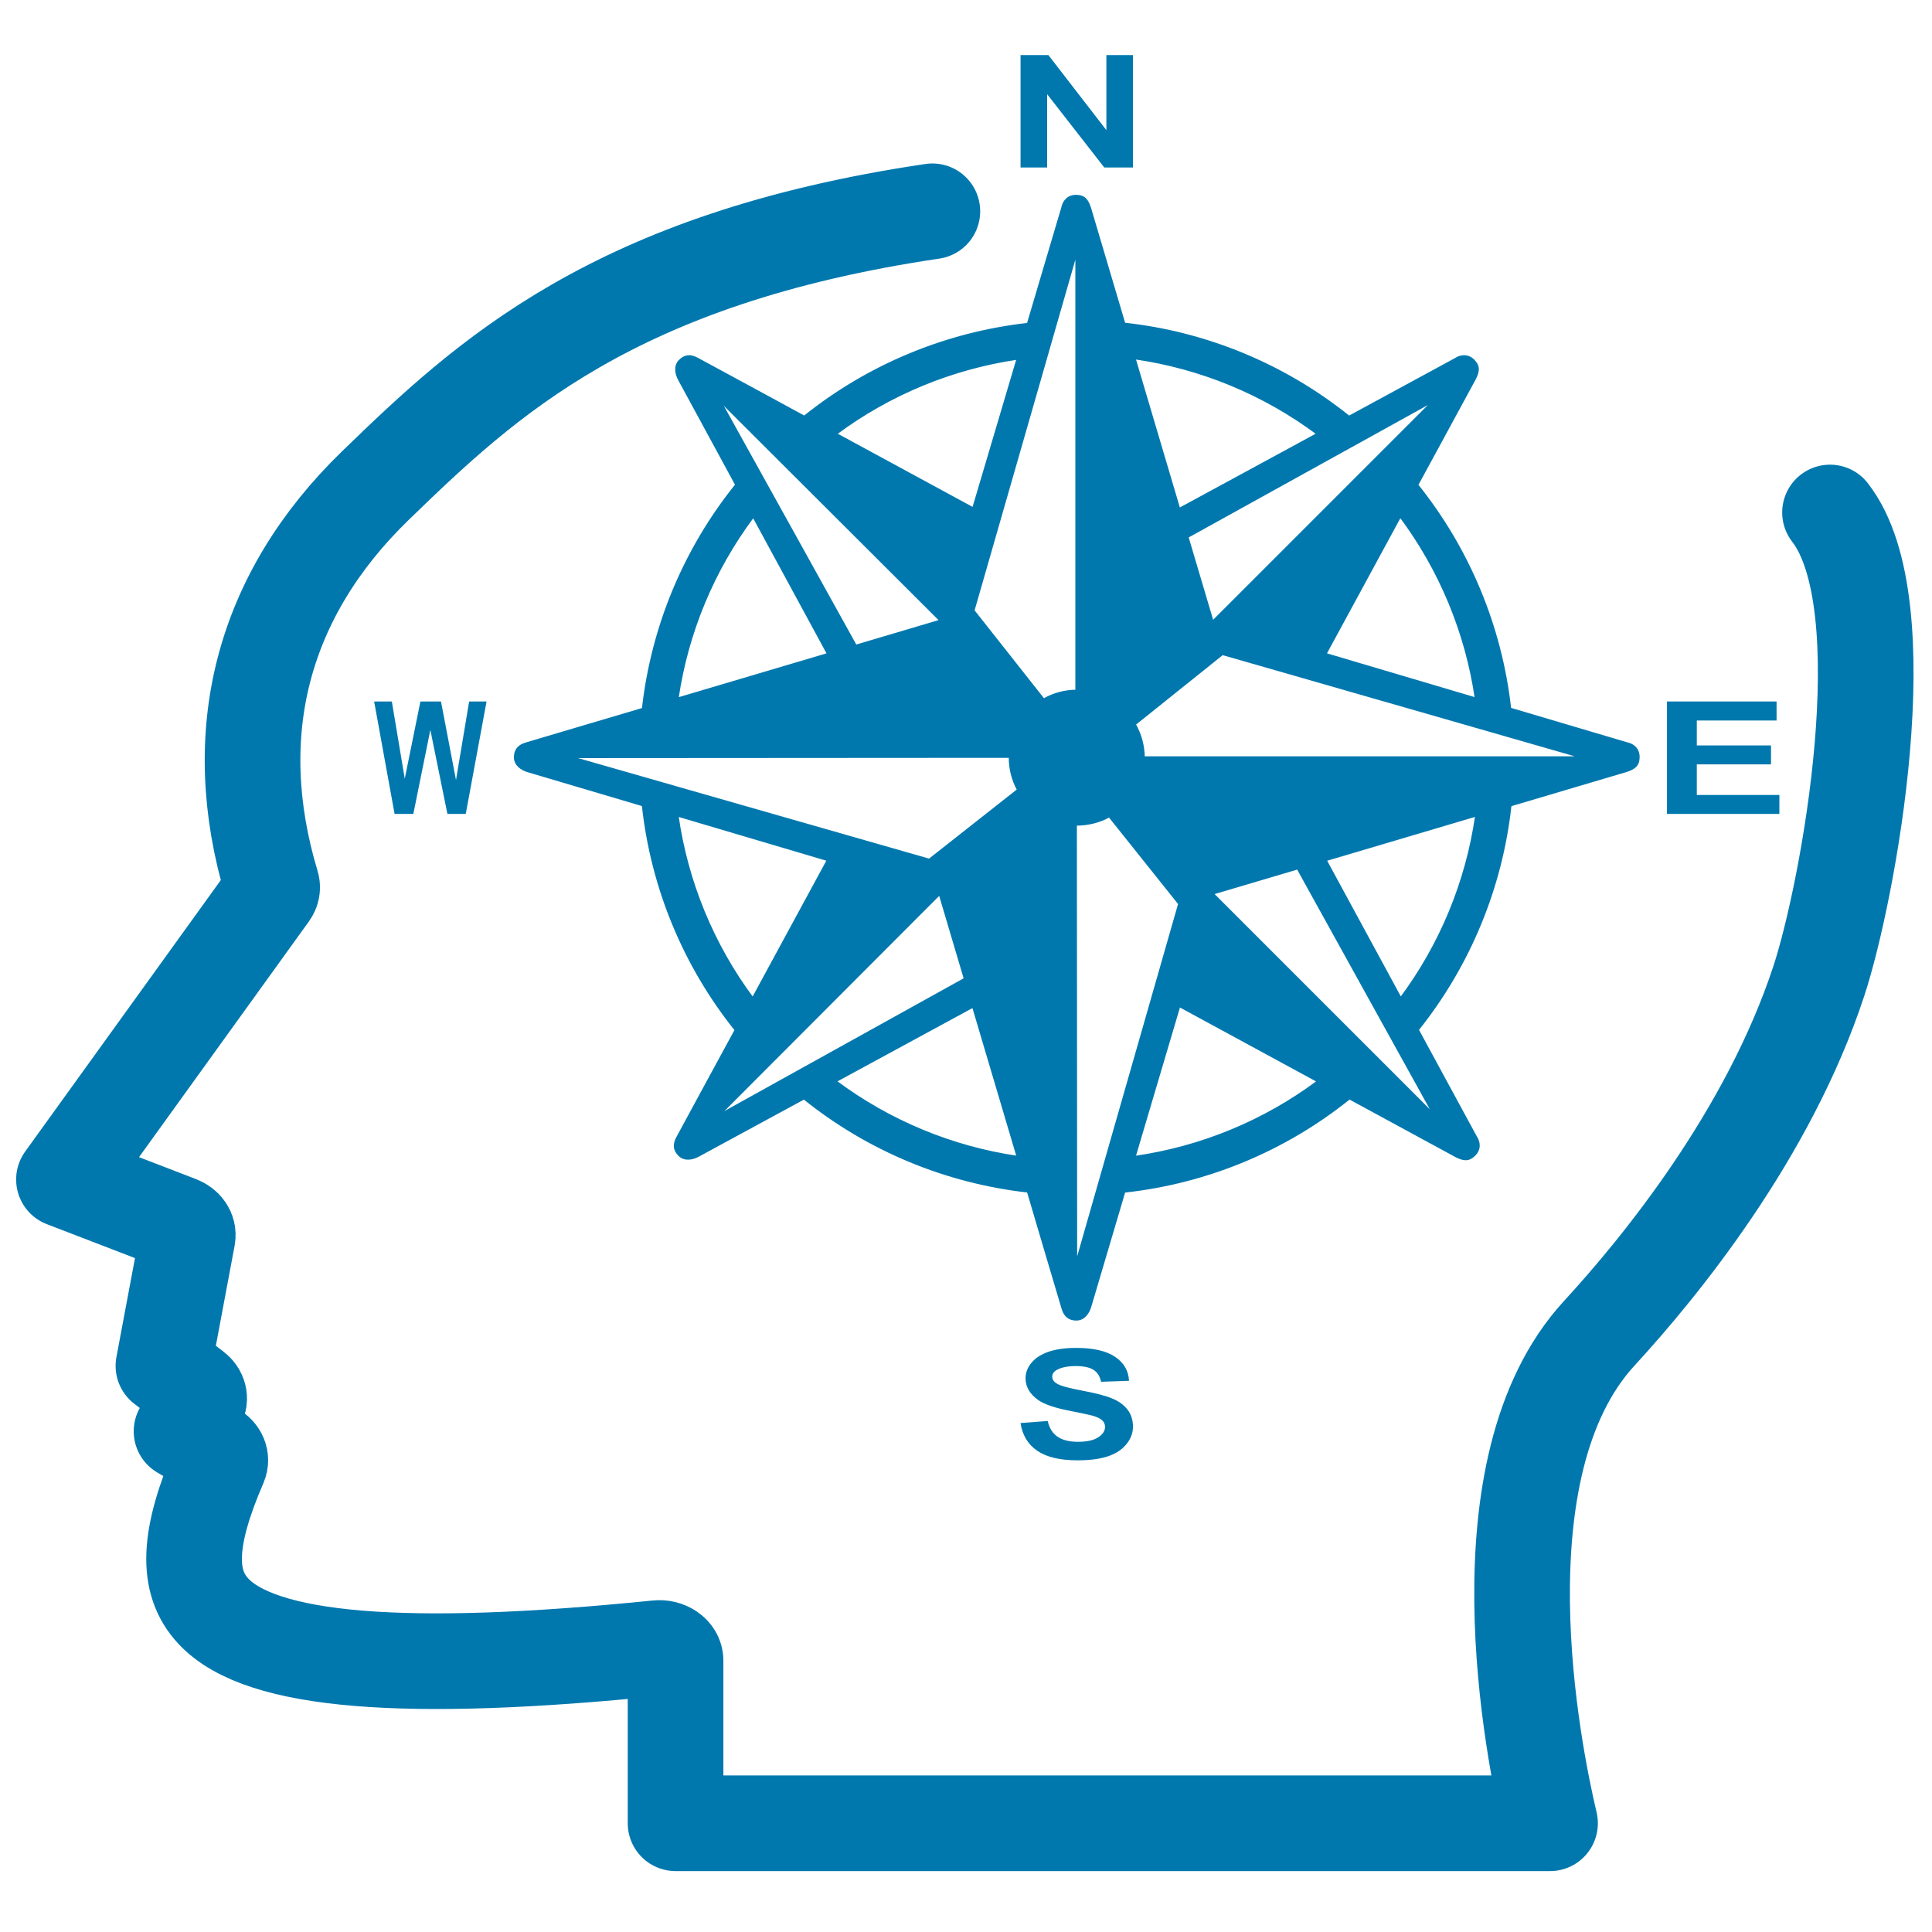 <?xml version="1.0" encoding="UTF-8" standalone="no"?><!DOCTYPE svg PUBLIC "-//W3C//DTD SVG 1.1//EN" "http://www.w3.org/Graphics/SVG/1.1/DTD/svg11.dtd"><svg width="100%" height="100%" viewBox="0 0 2138 2138" version="1.1" xmlns="http://www.w3.org/2000/svg" xmlns:xlink="http://www.w3.org/1999/xlink" xml:space="preserve" xmlns:serif="http://www.serif.com/" style="fill-rule:evenodd;clip-rule:evenodd;stroke-linecap:round;stroke-linejoin:round;stroke-miterlimit:2;"><rect id="Character" x="1.042" y="2.947" width="2133.33" height="2133.33" style="fill:none;"/><g><path d="M1031.78,233.824c-352.949,52.252 -493.785,184.751 -616.266,303.443c-125.51,121.614 -165.2,274.328 -114.792,441.626c0.999,3.341 0.354,6.852 -1.808,9.85l-228.136,316.531l127.13,48.943c6.915,2.662 10.859,8.476 9.747,14.366l-26.808,142.91l34.293,26.269c5.299,4.07 6.773,10.279 3.688,15.529l-17.938,30.599l35.862,21.049c6.107,3.578 8.589,9.793 6.149,15.395c-35.246,81.436 -37.247,130.106 -6.675,162.764c52.338,55.978 211.287,69.072 491.019,40.746c5.182,-0.596 10.314,0.703 14.213,3.328c3.895,2.63 6.132,6.43 6.131,10.418l0,180.081l967.721,0c-18.235,-77.024 -82.331,-393.517 54.461,-542.217c67.305,-73.159 187.311,-220.156 243.107,-390.206c32.147,-97.975 91.665,-416.249 12.253,-518.115" style="fill:none;fill-rule:nonzero;stroke:#0078ae;stroke-width:105.84px;"/><g><path d="M1190.89,216.457c-9.191,-0.047 -14.245,6.22 -15.66,13.56l-37.991,128.17c-90.444,10.137 -176.183,45.733 -247.211,102.635c-39.468,-21.429 -78.921,-42.967 -118.42,-64.271c-7.309,-3.935 -13.716,-3.639 -19.625,2.317c-5.925,5.956 -4.245,14.727 -0.902,21.04l63.277,116.554c-57.192,71.117 -92.98,157.064 -103.165,247.755c-43.138,12.799 -86.338,25.488 -129.429,38.364c-7.931,2.38 -12.239,7.123 -12.223,15.52c0.031,8.397 7.402,13.42 14.244,15.52l127.346,37.726c9.894,90.894 45.498,177.111 102.62,248.502c-21.538,39.686 -43.2,79.372 -64.629,119.089c-3.935,7.308 -3.639,13.684 2.332,19.609c5.941,5.909 14.711,4.261 21.025,0.933l117.207,-63.618c71.096,57.096 156.983,92.816 247.6,102.977c12.783,43.154 25.503,86.37 38.379,129.461c2.38,7.931 7.123,12.238 15.52,12.223c8.398,-0.031 13.421,-7.402 15.52,-14.245l37.726,-127.345c91.099,-9.929 177.482,-45.721 248.907,-103.133l117.688,63.913c8.538,4.355 14.307,5.117 20.839,-1.353c6.546,-6.469 5.691,-14.493 1.508,-20.682l-64.069,-118.078c56.998,-71.32 92.552,-157.404 102.495,-248.16l128.03,-37.944c9.113,-2.954 13.731,-6.484 13.778,-15.69c0.047,-9.191 -6.22,-14.245 -13.56,-15.66l-128.606,-38.115c-10.156,-90.52 -45.789,-176.328 -102.744,-247.414l63.603,-117.113c4.339,-8.553 5.101,-14.307 -1.369,-20.854c-2.704,-2.909 -6.464,-4.618 -10.434,-4.743c-3.67,0.011 -7.249,1.152 -10.248,3.266l-117.347,63.712c-71.321,-57.274 -157.542,-92.998 -248.471,-102.947l-37.851,-127.703c-2.954,-9.113 -6.484,-13.732 -15.69,-13.778Zm-0.016,64.94l0,482.698c-12.574,0.125 -24.913,3.437 -35.86,9.626l-77.428,-98.095l81.082,-282.139l10.886,-37.959l21.32,-74.131Zm65.08,115.449c73.056,10.565 142.334,39.191 201.539,83.275l-152.351,82.699l-49.188,-165.974Zm-130.269,0.389l-48.892,164.948c-50.4,-27.401 -100.831,-54.693 -151.247,-82.078c58.845,-43.72 127.612,-72.193 200.139,-82.87Zm-328.325,47.041l242.624,242.127l-0.124,0.357c-30.899,9.16 -61.768,18.35 -92.683,27.494l-93.118,-167.84l-19.019,-34.289l-37.68,-67.849Zm787.619,0.28l-51.987,52.002l-26.016,26.001l-164.093,164.108l-1.166,-0.342l-27.276,-91.999l168.96,-93.538l20.34,-11.228l13.84,-7.682l67.398,-37.322Zm-35.425,127.33c43.951,58.972 72.569,127.95 83.275,200.715l-165.586,-49.078l82.311,-151.637Zm-715.945,0.125l82.264,151.527c-55.267,16.328 -110.473,32.781 -165.725,49.141c10.758,-72.769 39.442,-141.734 83.461,-200.668Zm519.274,152.071l283.678,81.487l37.524,10.792l74.566,21.429l-482.697,-0c-0.125,-12.707 -3.504,-25.172 -9.813,-36.202l96.742,-77.506Zm-235.689,113.708l-0.031,0.7c0,12.409 3.11,24.617 9.035,35.518l-97.908,77.085l-97.052,-27.805l-184.744,-52.872l-0,-0.031l-37.913,-10.855l-74.846,-21.429l483.459,-0.311Zm516.039,65.065c-10.556,72.991 -39.143,142.212 -83.166,201.383l-82.621,-152.243l165.787,-49.14Zm-883.132,0.046l165.57,49.063c-27.603,50.774 -55.081,101.578 -82.668,152.352c-43.927,-59.21 -72.422,-128.439 -82.902,-201.415Zm477.364,0.731l77.132,96.586l-28.038,97.908l-53.106,185.428l-10.854,37.929l-21.429,74.846l-0.311,-483.475c13.093,0.031 26.685,-3.39 36.606,-9.222Zm208.428,57.694l93.46,168.882l18.941,34.196l37.649,68.019l-52.469,-52.484l-26.016,-26.001l-164.948,-164.947l93.383,-27.665Zm-396.157,28.489c9.206,31.102 18.458,62.141 27.649,93.243l-167.731,93.056l-34.321,19.034l-68.501,38.022l242.904,-243.355Zm265.514,123.878l152.71,82.932c-59.335,44.163 -128.775,72.808 -201.99,83.322l49.28,-166.254Zm-228.597,0.653c16.329,55.205 32.75,110.364 49.094,165.554c-72.704,-10.752 -141.611,-39.397 -200.512,-83.352l151.418,-82.202Z" style="fill:#0078ae;fill-rule:nonzero;stroke:#0078ae;stroke-width:1.7px;stroke-linecap:butt;"/><path d="M1129.37,185.355l-0,-124.407l30.806,0l64.178,83.073l0,-83.073l29.422,0l0,124.407l-31.77,0l-63.214,-81.129l-0,81.129l-29.422,0Z" style="fill:#0078ae;fill-rule:nonzero;"/><path d="M1129.37,1574.78l30.059,-2.286c1.804,7.92 5.459,13.742 10.964,17.463c5.557,3.722 13.036,5.583 22.44,5.583c9.952,0 17.427,-1.643 22.424,-4.929c5.08,-3.328 7.62,-7.211 7.62,-11.648c-0,-2.841 -1.078,-5.246 -3.235,-7.216c-2.084,-2.021 -5.769,-3.768 -11.056,-5.24c-3.619,-0.985 -11.861,-2.737 -24.726,-5.256c-16.567,-3.214 -28.189,-7.175 -34.865,-11.881c-9.393,-6.625 -14.089,-14.691 -14.089,-24.197c-0,-6.117 2.192,-11.829 6.578,-17.137c4.458,-5.36 10.823,-9.434 19.096,-12.223c8.346,-2.789 18.402,-4.183 30.169,-4.183c19.2,-0 33.636,3.307 43.309,9.921c9.745,6.614 14.856,15.442 15.333,26.483l-30.884,1.073c-1.327,-6.179 -4.178,-10.606 -8.553,-13.28c-4.323,-2.737 -10.834,-4.106 -19.532,-4.106c-8.978,0 -16.007,1.452 -21.087,4.354c-3.265,1.856 -4.898,4.344 -4.898,7.465c-0,2.84 1.529,5.272 4.587,7.293c3.898,2.571 13.364,5.251 28.396,8.04c15.033,2.789 26.125,5.686 33.279,8.693c7.247,2.944 12.886,7.013 16.919,12.207c4.106,5.142 6.158,11.518 6.158,19.128c0,6.884 -2.436,13.332 -7.309,19.345c-4.872,6.013 -11.761,10.497 -20.667,13.451c-8.905,2.893 -19.998,4.339 -33.278,4.339c-19.346,0 -34.202,-3.499 -44.569,-10.497c-10.367,-7.049 -16.562,-17.303 -18.583,-30.759Z" style="fill:#0078ae;fill-rule:nonzero;"/><path d="M1844.7,900.693l-0,-124.407l121.296,0l0,21.041l-88.266,-0l-0,27.587l82.108,-0l0,20.962l-82.108,0l-0,33.855l91.376,-0l0,20.962l-124.406,0Z" style="fill:#0078ae;fill-rule:nonzero;"/><path d="M436.655,900.693l-22.626,-124.407l19.594,0l14.291,85.452l17.323,-85.452l22.767,0l16.608,86.898l14.556,-86.898l19.267,0l-23.015,124.407l-20.309,0l-18.879,-92.994l-18.817,92.994l-20.76,0Z" style="fill:#0078ae;fill-rule:nonzero;"/></g></g></svg>